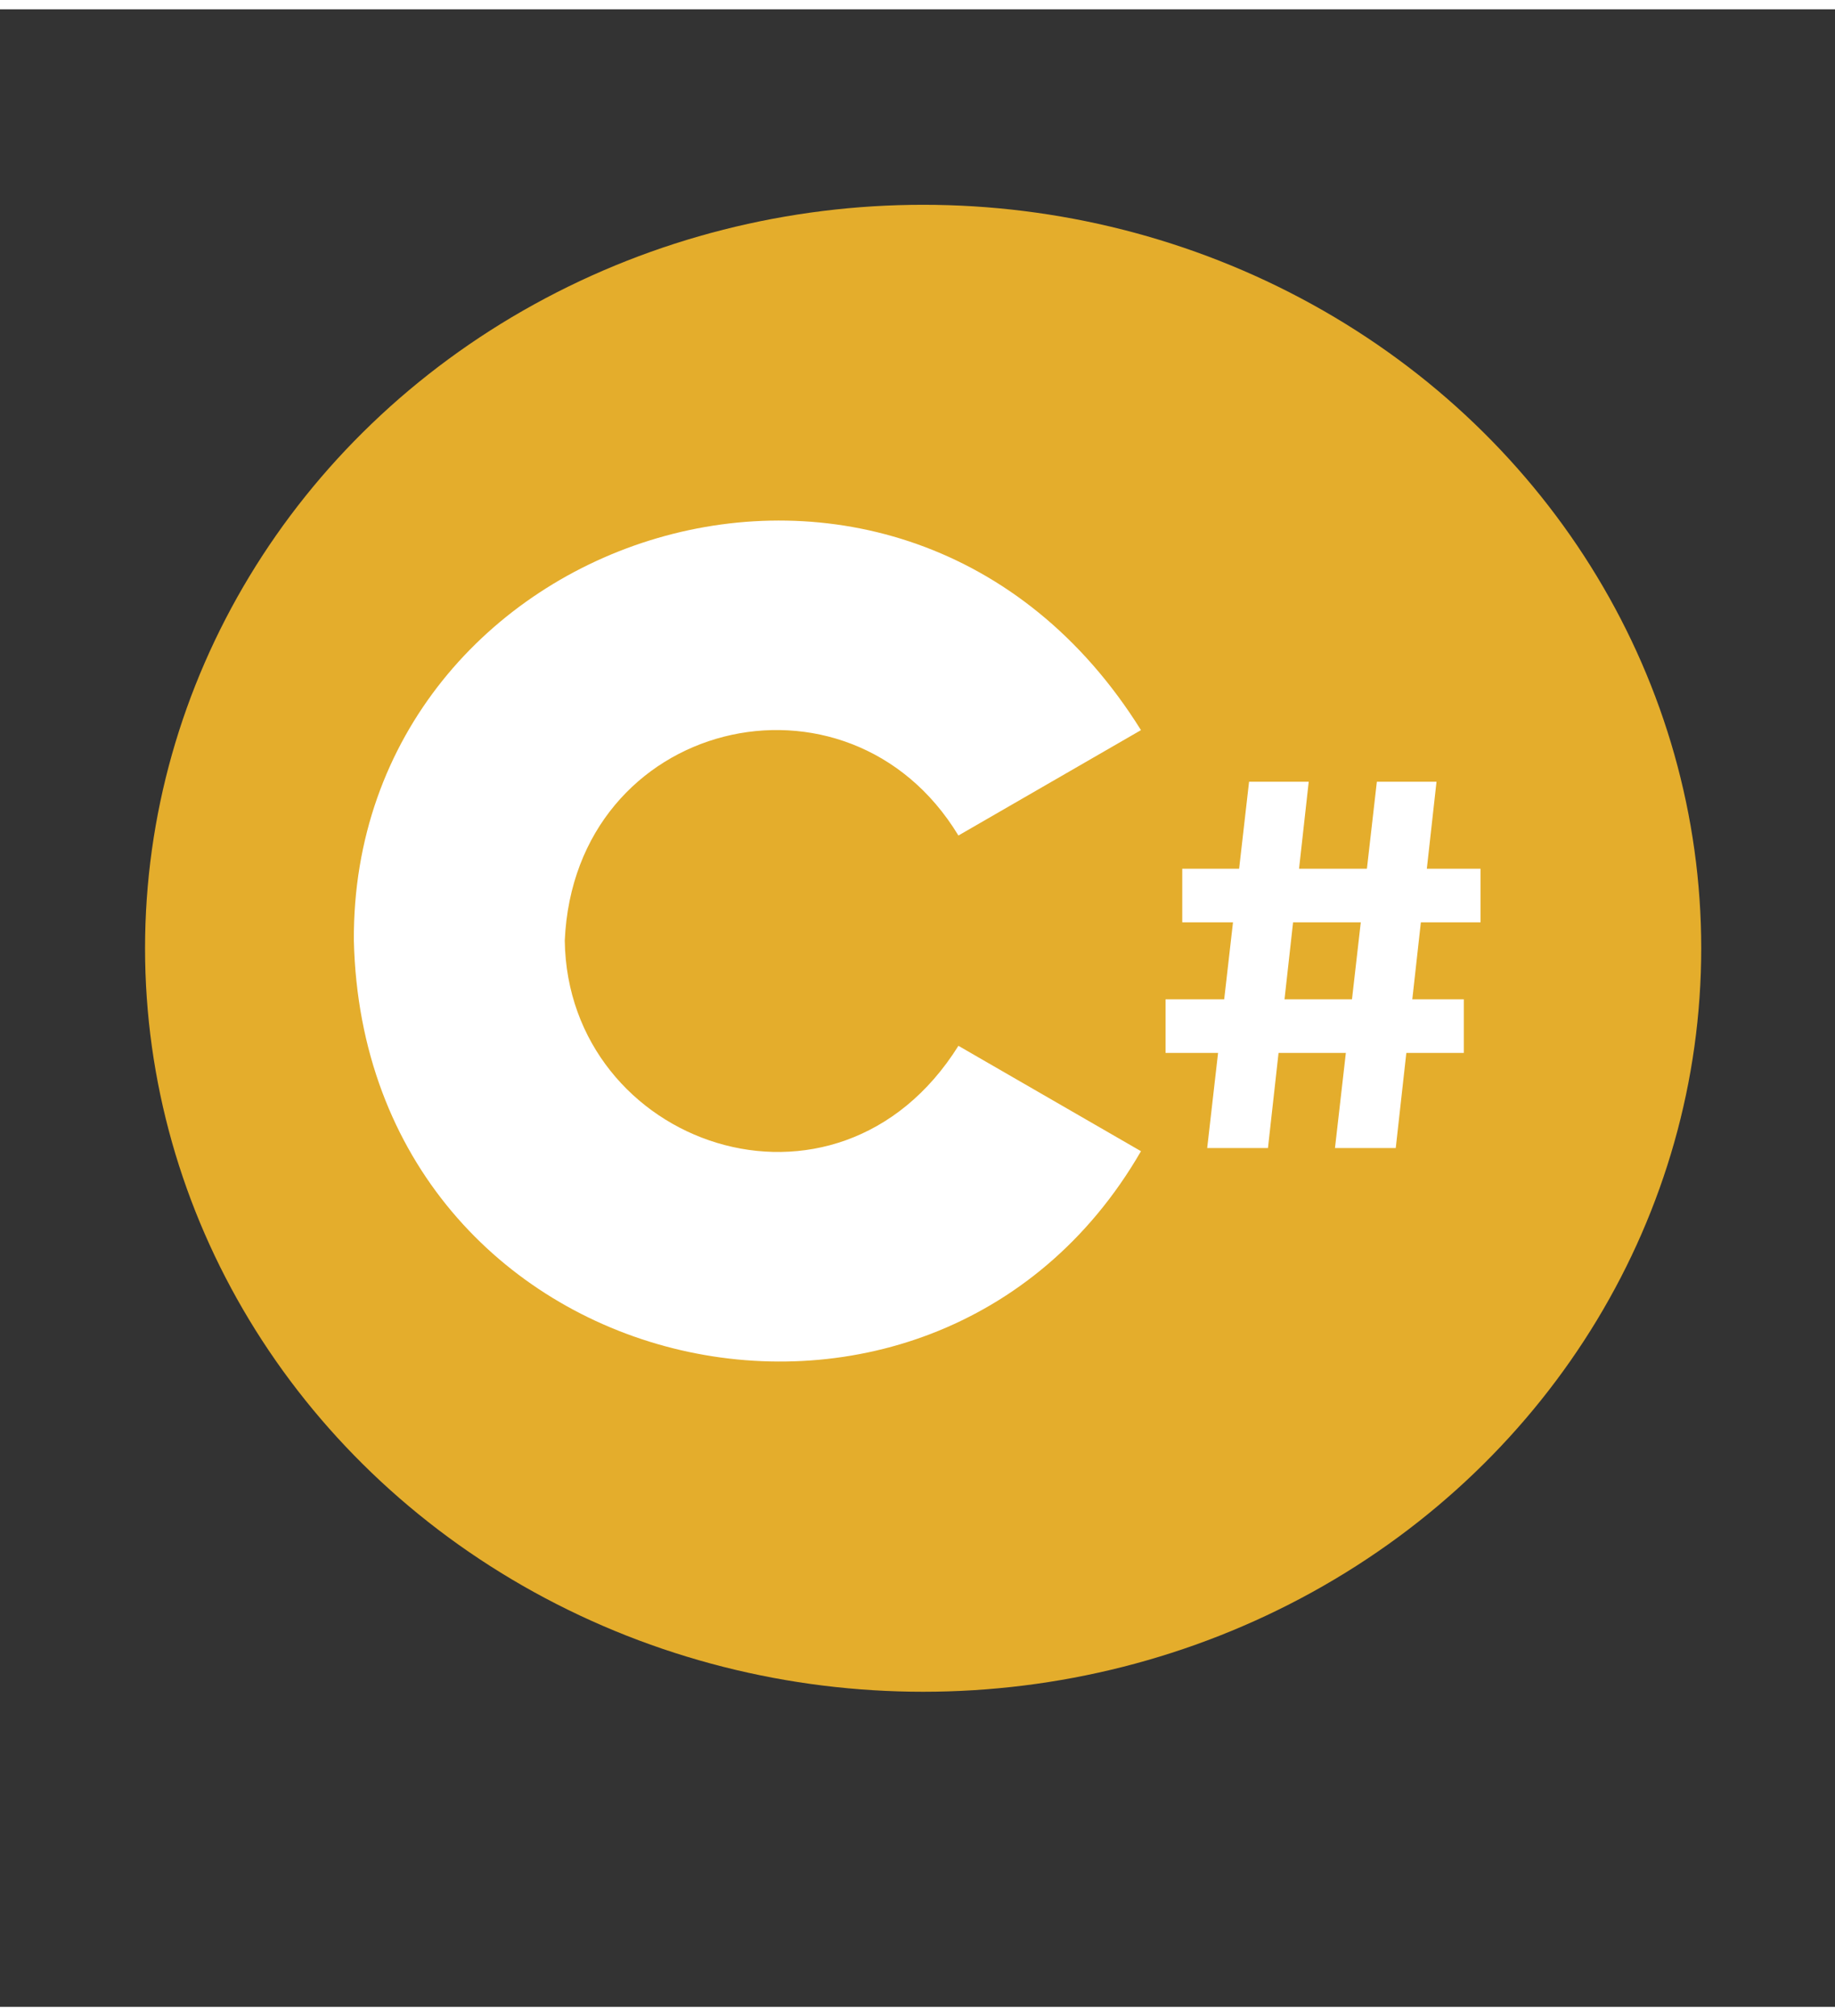 <?xml version="1.0" encoding="UTF-8" standalone="no"?>
<svg
   xmlns:dc="http://purl.org/dc/elements/1.1/"
   xmlns:cc="http://creativecommons.org/ns#"
   xmlns:rdf="http://www.w3.org/1999/02/22-rdf-syntax-ns#"
   xmlns:svg="http://www.w3.org/2000/svg"
   xmlns="http://www.w3.org/2000/svg"
   xmlns:sodipodi="http://sodipodi.sourceforge.net/DTD/sodipodi-0.dtd"
   xmlns:inkscape="http://www.inkscape.org/namespaces/inkscape"
   version="1.1"
   width="455"
   height="500"
   viewBox="-26 -20 507 552"
   xml:space="preserve"
   id="svg40"
   sodipodi:docname="c.svg"
   inkscape:version="0.92.4 (5da689c313, 2019-01-14)"><rect x="-26" y="-20" width="507" height="552" fill="#333333" stroke="none"/><sodipodi:namedview
   pagecolor="#ffffff"
   bordercolor="#666666"
   borderopacity="1"
   objecttolerance="10"
   gridtolerance="10"
   guidetolerance="10"
   inkscape:pageopacity="0"
   inkscape:pageshadow="2"
   inkscape:window-width="934"
   inkscape:window-height="654"
   id="namedview42"
   showgrid="false"
   inkscape:zoom="0.472"
   inkscape:cx="227.5"
   inkscape:cy="273.30508"
   inkscape:window-x="0"
   inkscape:window-y="0"
   inkscape:window-maximized="0"
   inkscape:current-layer="g869" />
	<defs
   id="defs20">
		<clipPath
   id="hexagon">
			<path
   d="M435.279,113.284L247.191,4.692c-10.835-6.257-28.567-6.257-39.402,0L19.701,113.284     C8.865,119.539,0,134.896,0,147.408v217.185c0.843,14.571,8.286,26.639,19.701,34.123l188.088,108.592     c10.835,6.257,28.567,6.257,39.402,0l188.088-108.592c12.248-8.146,19.219-20.408,19.701-34.123V147.408     C454.54,134.243,446.657,120.965,435.279,113.284z"
   id="path2" />
		</clipPath>

		<linearGradient
   id="top"
   gradientUnits="userSpaceOnUse"
   x1="121.095"
   y1="55.807"
   x2="261.772"
   y2="235.867">
			<stop
   offset="0"
   style="stop-color: #A47EDE"
   id="stop5" />
			<stop
   offset="1"
   style="stop-color: #9866D3"
   id="stop7" />
		</linearGradient>

		<linearGradient
   id="centre"
   gradientUnits="userSpaceOnUse"
   x1="314.175"
   y1="207.291"
   x2="443.464"
   y2="372.773">
			<stop
   offset="0"
   style="stop-color: #3B009B"
   id="stop10" />
			<stop
   offset="1"
   style="stop-color: #390086"
   id="stop12" />
		</linearGradient>

		<linearGradient
   id="bottom"
   gradientUnits="userSpaceOnUse"
   x1="115.288"
   y1="326.163"
   x2="252.74"
   y2="502.094">
			<stop
   offset="0"
   style="stop-color: #340084"
   id="stop15" />
			<stop
   offset="1"
   style="stop-color: #290064"
   id="stop17" />
		</linearGradient>
	</defs>

	

	

	
<g
   id="g860"
   transform="translate(-51.937,127.482)"><g
     id="g869"
     transform="matrix(0.897,0,0,0.897,13.146,9.413)"><ellipse
       style="opacity:1;fill:#e8b02c;fill-opacity:0.975;fill-rule:nonzero;stroke:none;stroke-width:0.572;stroke-linecap:round;stroke-linejoin:round;stroke-miterlimit:4;stroke-dasharray:none;stroke-dashoffset:0;stroke-opacity:1;paint-order:stroke markers fill"
       id="path851"
       cx="298.607"
       cy="114.353"
       rx="239.667"
       ry="229.043" /><path
       id="c"
       d="M 123.255,112.013 C 122.491,-14.574 292.42,-70.47 365.701,47.152 L 309.47,79.617 C 275.526,23.599 191.243,43.629 188.218,112.012 c 0.908,63.024 83.747,92.3 121.256,32.391 l 56.23,32.465 C 301.124,288.73 126.512,248.484 123.255,112.013 Z"
       inkscape:connector-curvature="0"
       style="fill:#ffffff;stroke-width:0.856" /><g
       id="sharp"
       aria-label="♯"
       data-name="♯"
       transform="matrix(1.47,0,0,1.368,-80.221,-228.339)">
		<polygon
   points="338.5,213 329.959,295.5 317.224,295.5 326,213 "
   id="polygon31"
   style="fill:#ffffff" />
		<polygon
   points="365.276,213 356.735,295.5 344,295.5 352.776,213 "
   id="polygon33"
   style="fill:#ffffff" />
		<rect
   x="312"
   y="232.592"
   width="62.5"
   height="12.072"
   id="rect35"
   style="fill:#ffffff" />
		<rect
   x="308.5"
   y="262"
   width="62.5"
   height="12.072"
   id="rect37"
   style="fill:#ffffff" />
	</g></g></g></svg>